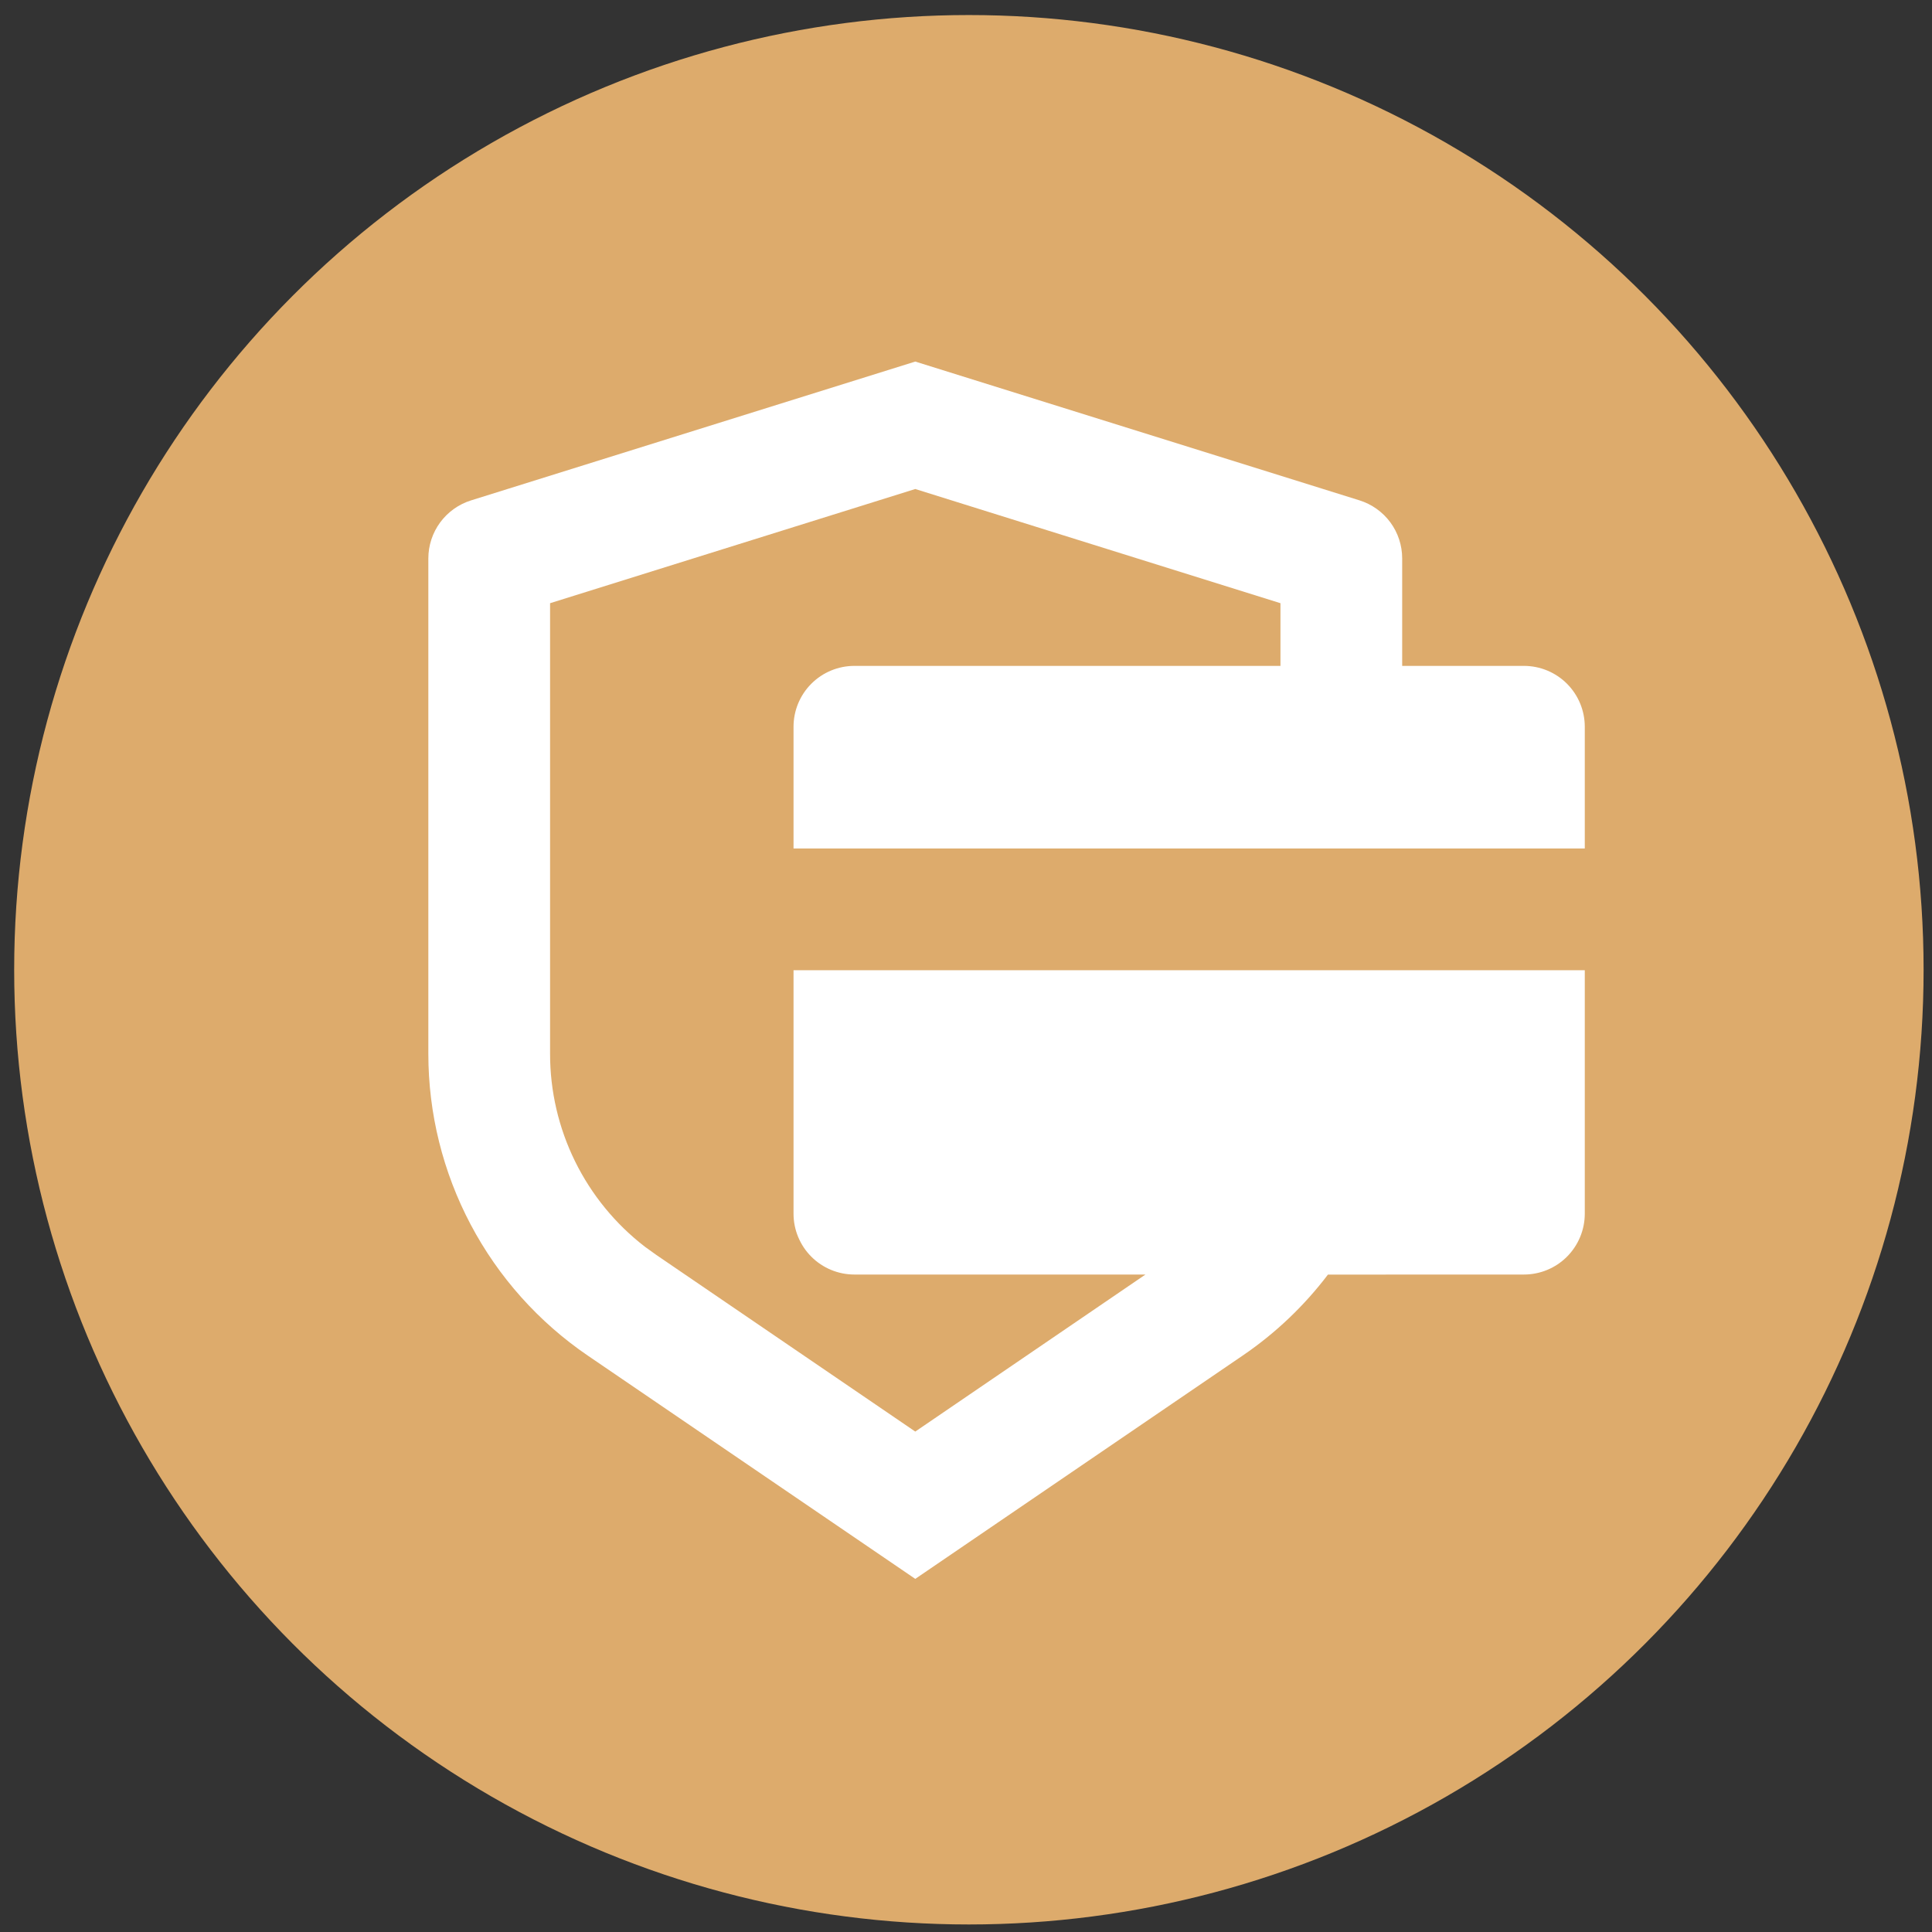 <svg width="89" height="89" viewBox="0 0 89 89" fill="none" xmlns="http://www.w3.org/2000/svg">
<rect x="0" y="0" width="89" height="89" fill="#333333" stroke="none"/>
<circle cx="44.633" cy="44.673" r="43.98" fill="#DDAB6C"/>
<g clip-path="url(#clip0_533_53)">
<path d="M42.163 16.656L62.625 23.049C63.196 23.227 63.694 23.583 64.049 24.064C64.403 24.546 64.594 25.128 64.593 25.726V30.675H70.201C70.945 30.675 71.658 30.97 72.184 31.496C72.709 32.022 73.005 32.735 73.005 33.479V39.087H36.555V33.479C36.555 32.735 36.85 32.022 37.376 31.496C37.902 30.97 38.615 30.675 39.359 30.675H58.986V27.787L42.163 22.527L25.34 27.787V48.547C25.339 50.263 25.733 51.957 26.49 53.497C27.248 55.038 28.348 56.384 29.708 57.432L30.238 57.813L42.163 65.947L52.767 58.713H39.359C38.615 58.713 37.902 58.418 37.376 57.892C36.85 57.366 36.555 56.653 36.555 55.91V44.694H73.005V55.91C73.005 56.653 72.709 57.366 72.184 57.892C71.658 58.418 70.945 58.713 70.201 58.713L61.173 58.716C60.087 60.146 58.77 61.408 57.247 62.445L42.163 72.733L27.078 62.448C24.814 60.904 22.961 58.831 21.681 56.408C20.401 53.986 19.732 51.287 19.732 48.547V25.726C19.732 25.129 19.923 24.547 20.277 24.066C20.631 23.585 21.13 23.229 21.7 23.051L42.163 16.656Z" fill="white"/>
</g>
<defs>
<clipPath id="clip0_533_53">
<rect width="67.292" height="67.292" fill="white" transform="translate(11.32 11.047)"/>
</clipPath>
</defs>
</svg>
